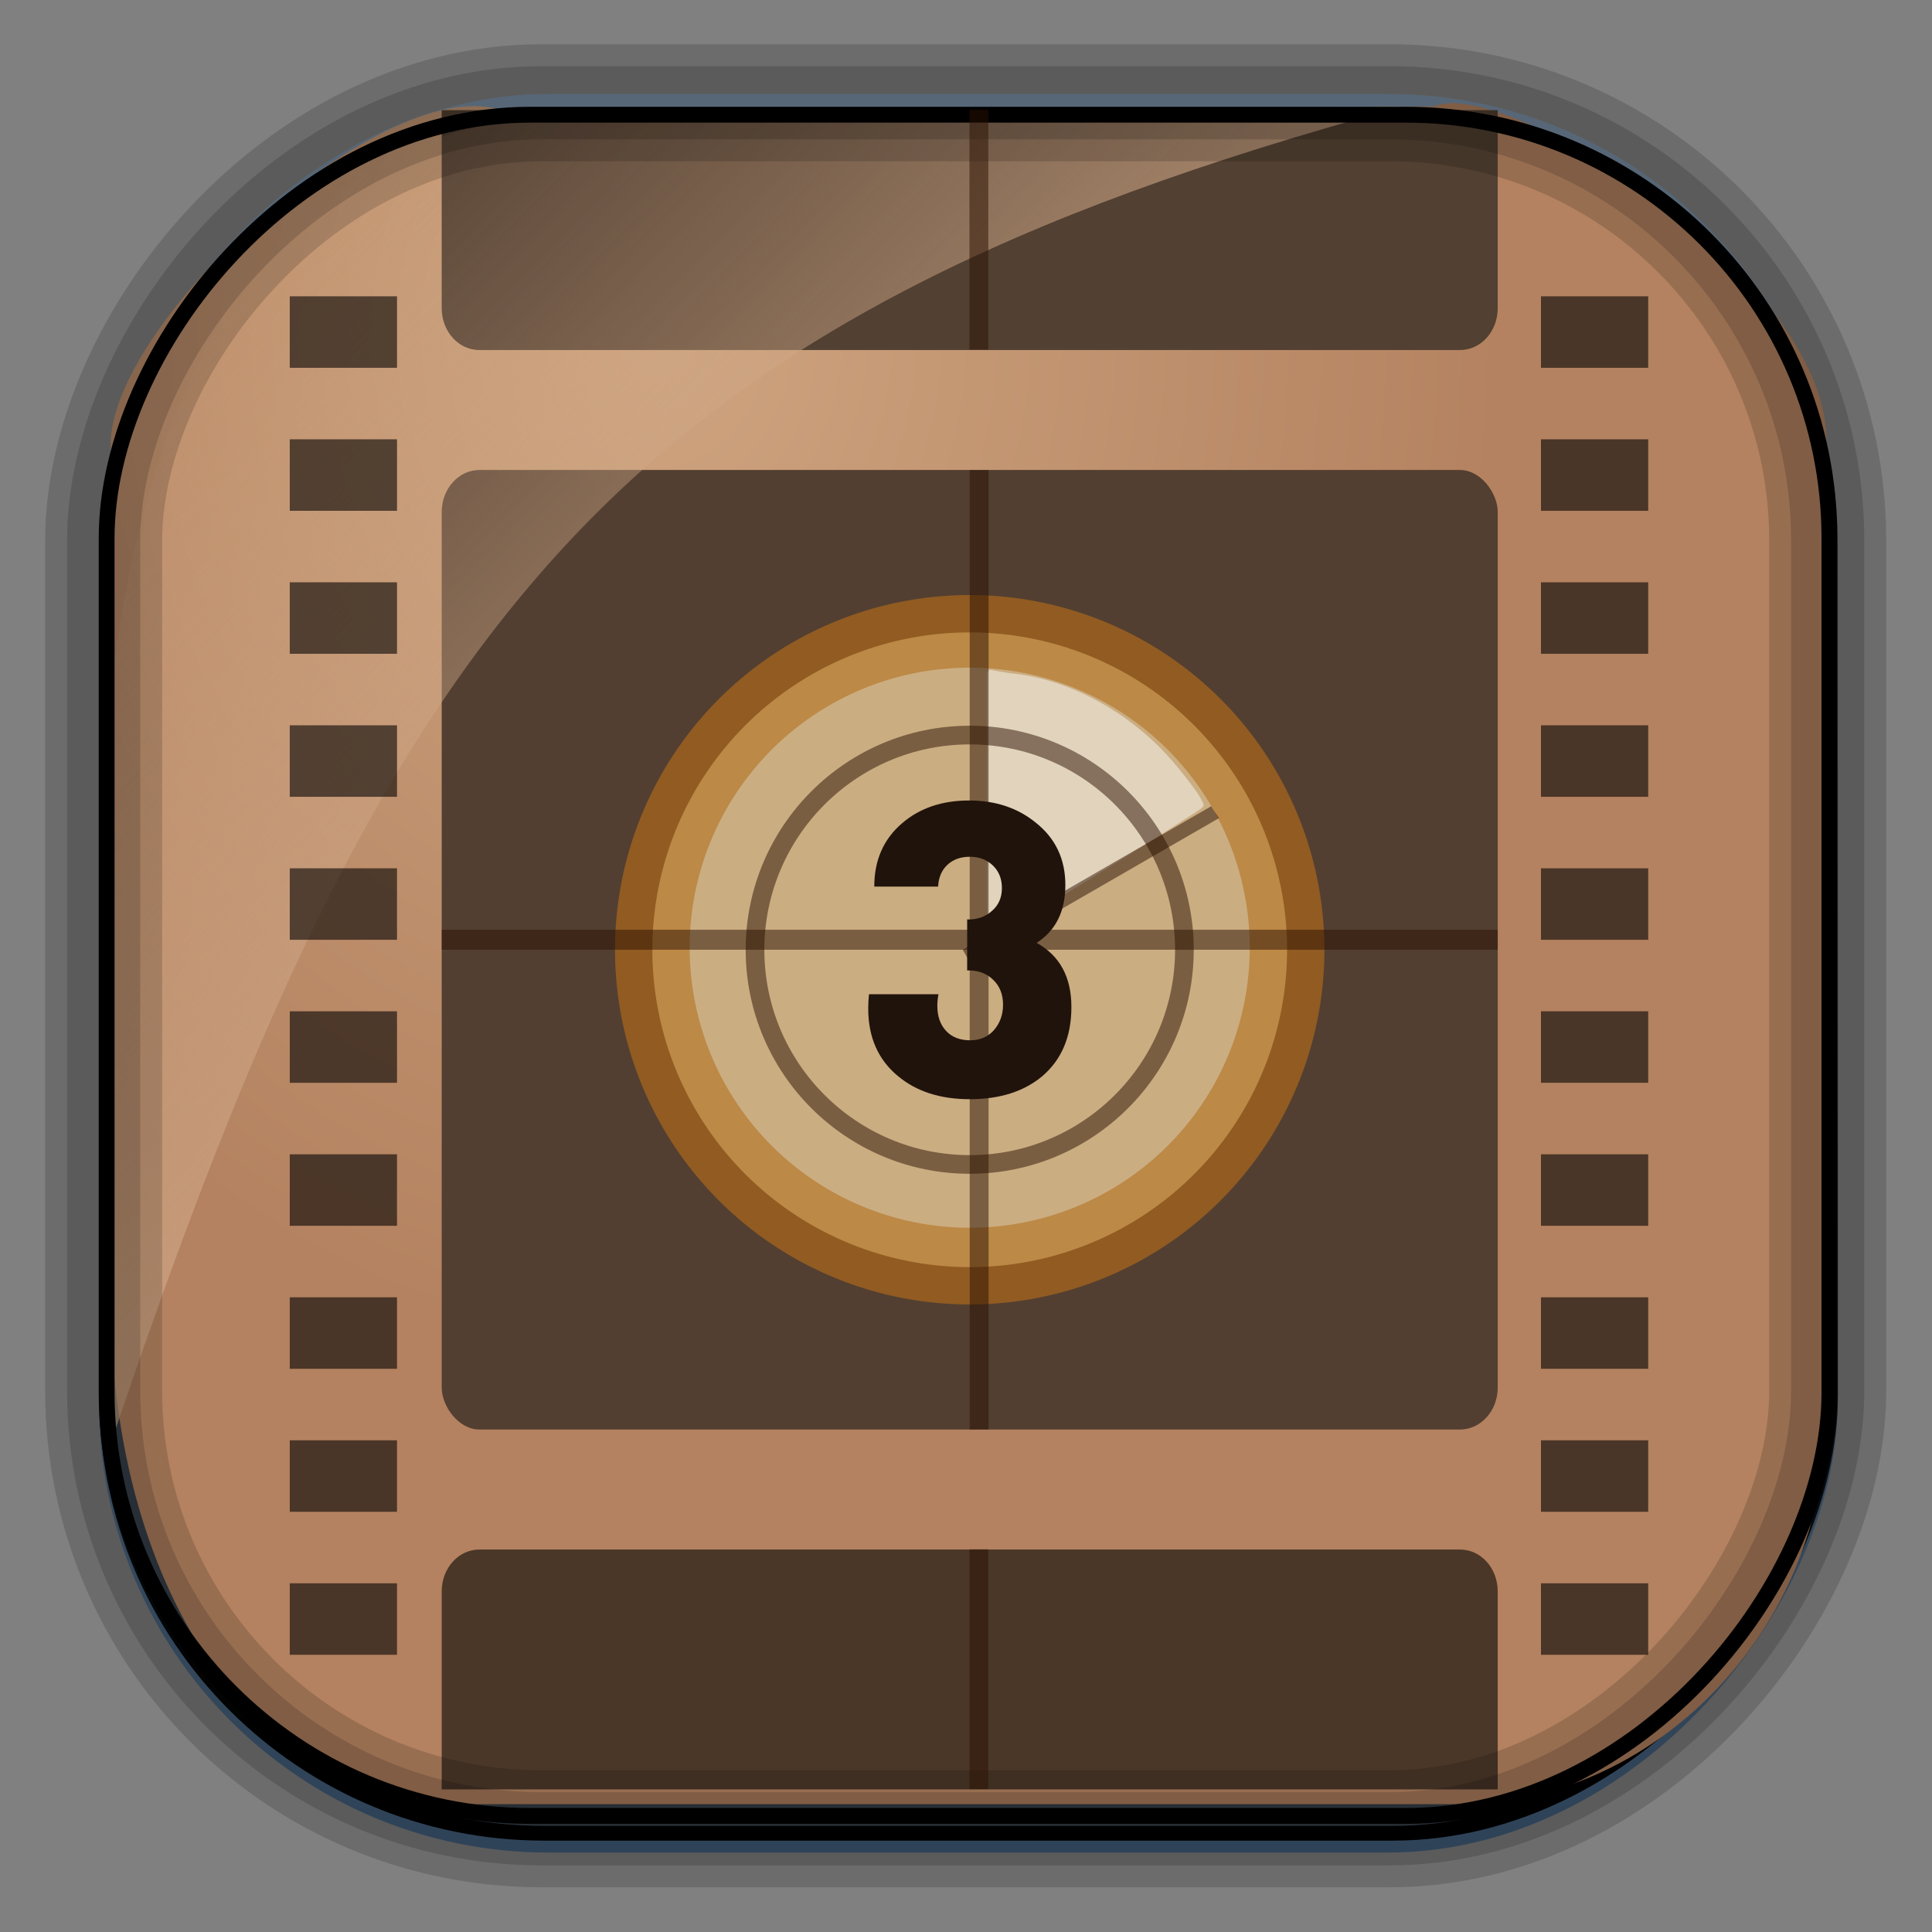 <?xml version="1.0" encoding="UTF-8" standalone="no"?>
<!-- Created with Inkscape (http://www.inkscape.org/) -->

<svg
   xmlns:dc="http://purl.org/dc/elements/1.1/"
   xmlns:cc="http://creativecommons.org/ns#"
   xmlns:rdf="http://www.w3.org/1999/02/22-rdf-syntax-ns#"
   xmlns:svg="http://www.w3.org/2000/svg"
   xmlns="http://www.w3.org/2000/svg"
   xmlns:sodipodi="http://sodipodi.sourceforge.net/DTD/sodipodi-0.dtd"
   xmlns:inkscape="http://www.inkscape.org/namespaces/inkscape"
   id="svg3449"
   height="128"
   width="128"
   version="1.0"
   inkscape:version="0.48.4 r9939"
   sodipodi:docname="kino.svg">
  <rect width="100%" height="100%" fill="#808080" stroke="none"/>
  <sodipodi:namedview
     pagecolor="#ffffff"
     bordercolor="#666666"
     borderopacity="1"
     objecttolerance="10"
     gridtolerance="10"
     guidetolerance="10"
     inkscape:pageopacity="0"
     inkscape:pageshadow="2"
     inkscape:window-width="640"
     inkscape:window-height="480"
     id="namedview85"
     showgrid="false"
     inkscape:zoom="2.6074563"
     inkscape:cx="58.635361"
     inkscape:cy="65.937555"
     inkscape:window-x="0"
     inkscape:window-y="30"
     inkscape:window-maximized="0"
     inkscape:current-layer="svg3449" />
  <defs
     id="defs3451">
    <linearGradient
       id="linearGradient3514"
       y2="-9.103"
       gradientUnits="userSpaceOnUse"
       x2="66.492"
       gradientTransform="matrix(.968 0 0 .979 2.179 .166)"
       y1="-42.638"
       x1="67.952">
      <stop
         id="stop4620"
         style="stop-color:#37414b"
         offset="0" />
      <stop
         id="stop4622"
         style="stop-color:#37414b;stop-opacity:0"
         offset="1" />
    </linearGradient>
    <linearGradient
       id="linearGradient3516"
       y2="-11.847"
       gradientUnits="userSpaceOnUse"
       x2="58.98"
       gradientTransform="matrix(.968 0 0 .979 2.179 .166)"
       y1="-118.55"
       x1="57.173">
      <stop
         id="stop4596"
         offset="0" />
      <stop
         id="stop4598"
         style="stop-opacity:0"
         offset="1" />
    </linearGradient>
    <linearGradient
       id="linearGradient3519"
       y2="50.369"
       gradientUnits="userSpaceOnUse"
       x2="76.558"
       gradientTransform="matrix(.968 0 0 .979 3.242 -129.19)"
       y1="13.164"
       x1="76.558">
      <stop
         id="stop3392"
         style="stop-color:#425e7b"
         offset="0" />
      <stop
         id="stop3394"
         style="stop-color:#7a91a7"
         offset="1" />
    </linearGradient>
    <linearGradient
       id="linearGradient3521"
       y2="-8.74"
       gradientUnits="userSpaceOnUse"
       x2="60.217"
       gradientTransform="matrix(.968 0 0 .979 2.179 .166)"
       y1="-123.72"
       x1="60.395">
      <stop
         id="stop3392-4-8"
         style="stop-color:#425e7b"
         offset="0" />
      <stop
         id="stop3394-8-0"
         style="stop-color:#7a91a7"
         offset="1" />
    </linearGradient>
    <radialGradient
       id="radialGradient3349"
       gradientUnits="userSpaceOnUse"
       cy="45.647"
       cx="42.148"
       gradientTransform="matrix(.947 0 0 1.139 3.595 -29.89)"
       r="58.984">
      <stop
         id="stop4855"
         style="stop-color:#cea47f"
         offset="0" />
      <stop
         id="stop4857"
         style="stop-color:#b48260"
         offset="1" />
    </radialGradient>
    <filter
       id="filter3174"
       color-interpolation-filters="sRGB">
      <feGaussianBlur
         id="feGaussianBlur3176"
         stdDeviation="1.71" />
    </filter>
    <linearGradient
       id="ButtonShadow-1"
       x1="45.448"
       gradientUnits="userSpaceOnUse"
       y1="92.54"
       gradientTransform="scale(1.006 .994)"
       x2="45.448"
       y2="7.016">
      <stop
         id="stop3750-87"
         offset="0" />
      <stop
         id="stop3752-56"
         style="stop-opacity:.588"
         offset="1" />
    </linearGradient>
    <filter
       id="filter3174-5"
       color-interpolation-filters="sRGB">
      <feGaussianBlur
         id="feGaussianBlur3176-70"
         stdDeviation="1.71" />
    </filter>
    <linearGradient
       id="linearGradient6303"
       y2="13.937"
       gradientUnits="userSpaceOnUse"
       x2="14.134"
       gradientTransform="matrix(1 0 0 1.459 0 -3.23)"
       y1="45.621"
       x1="36.417">
      <stop
         id="stop6299"
         style="stop-color:#d0a887"
         offset="0" />
      <stop
         id="stop6301"
         style="stop-color:#d0a887;stop-opacity:0"
         offset="1" />
    </linearGradient>
    <clipPath
       id="clipPath4000">
      <path
         id="path4002"
         d="m22 72c-1.108 0-2-0.93-2-2.094v-9.906h56v9.906c0 1.164-0.892 2.094-2 2.094h-52z"
         style="fill:#f00" />
    </clipPath>
    <clipPath
       id="clipPath3972">
      <path
         id="path3974"
         d="m22 24c-1.108 0-2 0.93-2 2.094v9.906h56v-9.906c0-1.164-0.892-2.094-2-2.094h-52z"
         style="fill:#f00" />
    </clipPath>
    <filter
       id="filter3174-2"
       color-interpolation-filters="sRGB">
      <feGaussianBlur
         id="feGaussianBlur3176-78"
         stdDeviation="1.71" />
    </filter>
  </defs>
  <rect
     id="rect892"
     style="stroke:url(#linearGradient3521);stroke-width:.974;fill:url(#linearGradient3519)"
     transform="scale(1,-1)"
     ry="29.296"
     height="115.54"
     width="114.22"
     y="-122.25"
     x="7.039" />
  <rect
     id="rect892-2"
     style="stroke:url(#linearGradient3516);stroke-width:.974;fill:url(#linearGradient3514)"
     transform="scale(1,-1)"
     ry="28.993"
     height="114.35"
     width="114.22"
     y="-121.46"
     x="7.06" />
  <path
     id="rect895"
     style="fill:url(#radialGradient3349)"
     d="m33.051 7.26c-7.969-2.449-27.013 15.174-25.653 23.038-0.05 0.974-0.089 1.965-0.089 2.957v52.419c0 20.876 10.712 33.859 22.318 33.859h67.038c12.638 0 24.318-11.245 24.318-25.859v-64.017c0.7-10.928-21.283-24.659-25.926-22.618-47.846 0.865-18.017 0.224-62.003 0.224z" />
  <path
     id="rect3822"
     d="m31.763 102.66c-1.384 0-2.499 1.232-2.499 2.773v13.12h69.963v-13.12c0-1.541-1.114-2.773-2.499-2.773h-64.966z"
     style="fill:#4b3728" />
  <path
     id="path3830"
     d="m31.763 23.191c-1.384 0-2.499-1.232-2.499-2.773v-13.12h69.963v13.12c0 1.541-1.114 2.773-2.499 2.773h-64.966z"
     style="fill:#524032" />
  <rect
     id="rect3796"
     style="fill:#523f31"
     rx="2.499"
     ry="2.781"
     height="63.572"
     width="69.963"
     y="31.138"
     x="29.265" />
  <path
     id="path1187"
     style="opacity:.682;fill:url(#linearGradient6303)"
     d="m36.537 7.62c-8.869 0.782-26.296 4.919-29.527 41.221v47.783c18.67-55.894 33.784-75.414 85.818-89.536-0.225-0.038-0.46-0.044-0.691-0.044-41.576 0.565-17.576 0.577-55.6 0.577z" />
  <rect
     id="rect892-2-7-8"
     style="opacity:.159;stroke:#000;stroke-width:4.845;fill:none"
     transform="scale(1,-1)"
     ry="28.993"
     height="114.35"
     width="114.22"
     y="-121.16"
     x="6.869" />
  <rect
     id="rect892-2-7-1"
     style="opacity:.159;stroke:#000;stroke-width:7.751;fill:none"
     transform="scale(1,-1)"
     ry="28.993"
     height="114.35"
     width="114.22"
     y="-121.16"
     x="6.869" />
  <path
     id="path3355"
     style="fill:#915b22;fill-rule:evenodd"
     d="m87.746 62.924a23.5 23.5 0 0 1 -47 0 23.5 23.5 0 1 1 47 0z" />
  <g
     id="layer2"
     style="display:none"
     transform="matrix(1.44 0 0 1.44 -4.952 -6.967)">
    <rect
       id="rect3745"
       style="opacity:.9;filter:url(#filter3174);fill:url(#ButtonShadow-1)"
       rx="6"
       ry="6"
       height="85"
       width="86"
       y="7"
       x="5" />
  </g>
  <path
     id="path3357"
     style="fill:#bc8946;fill-rule:evenodd"
     d="m85.273 62.924a21.026 21.026 0 0 1 -42.053 0 21.026 21.026 0 1 1 42.053 0z" />
  <g
     id="layer2-1"
     style="display:none"
     transform="translate(183.21 82.968)">
    <rect
       id="rect3745-9"
       style="opacity:.9;filter:url(#filter3174-5);fill:url(#ButtonShadow-1)"
       rx="6"
       ry="6"
       height="85"
       width="86"
       y="7"
       x="5" />
  </g>
  <g
     id="layer2-2"
     style="display:none"
     transform="translate(52.694 146.84)">
    <path
       id="rect3745-94"
       style="opacity:.9;filter:url(#filter3174-2);fill:url(#ButtonShadow-1)"
       d="m11 7c-3.324 0-6 2.676-6 6v73c0 3.324 2.676 6 6 6h74c3.324 0 6-2.676 6-6v-73c0-3.324-2.676-6-6-6h-74zm-1 4h6v4h-6v-4zm70 0h6v4h-6v-4zm-70 8h6v4h-6v-4zm70 0h6v4h-6v-4zm-70 8h6v4h-6v-4zm70 0h6v4h-6v-4zm-70 8h6v4h-6v-4zm70 0h6v4h-6v-4zm-70 8h6v4h-6v-4zm70 0h6v4h-6v-4zm-70 8h6v4h-6v-4zm70 0h6v4h-6v-4zm-70 8h6v4h-6v-4zm70 0h6v4h-6v-4zm-70 8h6v4h-6v-4zm70 0h6v4h-6v-4zm-70 8h6v4h-6v-4zm70 0h6v4h-6v-4zm-70 8h6v4h-6v-4zm70 0h6v4h-6v-4z" />
  </g>
  <path
     id="path3359"
     style="opacity:.6;fill:#d5c5aa;fill-rule:evenodd"
     d="m82.798 62.924a18.553 18.553 0 0 1 -37.105 0 18.553 18.553 0 1 1 37.105 0z" />
  <path
     id="path3381"
     style="opacity:.6;fill:#f2ece2"
     d="m65.547 44.373a0.168 0.178 0 0 0 -0.036 0.038 0.168 0.178 0 0 0 -0.036 0.038 0.168 0.178 0 0 0 -0.036 0.038 0.168 0.178 0 0 0 -0.036 0.038 0.168 0.178 0 0 0 0 0.038v8.755 8.717a0.168 0.178 0 0 0 0.036 0.076 0.168 0.178 0 0 0 0 0.038 0.168 0.178 0 0 0 0.036 0.038 0.168 0.178 0 0 0 0.036 0 0.168 0.178 0 0 0 0.072 0.038 0.168 0.178 0 0 0 0.036 0 0.168 0.178 0 0 0 0.036 -0.038l0.975-0.573c2.349-1.391 5.606-3.385 8.27-5.047 1.332-0.831 2.505-1.591 3.359-2.141 0.427-0.275 0.772-0.487 1.011-0.65 0.119-0.081 0.223-0.142 0.289-0.191 0.033-0.025 0.05-0.057 0.072-0.076 0.011-0.01 0.023-0.023 0.036-0.038 0.006-0.007 0.027 0.016 0.036 0 0.005-0.008-0-0.038 0-0.038 0-0.001 0.036-0.076 0.036-0.076 0.002-0.123-0.055-0.199-0.108-0.306-0.053-0.107-0.126-0.24-0.217-0.382-0.182-0.285-0.435-0.616-0.722-0.994-0.575-0.756-1.296-1.6-1.878-2.179-2.669-2.658-6.212-4.479-9.57-4.856-0.47-0.053-1.018-0.149-1.228-0.191l-0.397-0.076a0.168 0.178 0 0 0 -0.036 0 0.168 0.178 0 0 0 -0.036 0z" />
  <rect
     id="rect892-2-7-2-9"
     ry="28.067"
     style="stroke:#000;stroke-width:1.049;fill:none"
     transform="scale(1,-1)"
     height="112.71"
     width="114.14"
     y="-120.31"
     x="7.065" />
  <g
     id="g3946"
     transform="matrix(1.249 0 0 1.324 4.278 70.87)"
     clip-path="url(#clipPath3972)">
    <path
       id="path3956"
       d="m59.5 48c0 6.348-5.152 11.5-11.5 11.5s-11.5-5.152-11.5-11.5 5.152-11.5 11.5-11.5 11.5 5.152 11.5 11.5z"
       style="opacity:.5;stroke-linejoin:round;stroke:#2b1100;fill:none" />
    <path
       id="path3958"
       d="m48 24v48h1v-48h-1z"
       style="opacity:.5;fill:#2b1100;fill-rule:evenodd" />
    <path
       id="path3960"
       d="m76 47h-56v1h56v-1z"
       style="opacity:.5;fill:#2b1100;fill-rule:evenodd" />
    <path
       id="path3962"
       d="m60.937 40.312-13.312 7.688l0.375 0.656 13.359-7.711c-0.15-0.204-0.298-0.413-0.422-0.633z"
       style="opacity:.5;fill:#2b1100;fill-rule:evenodd" />
    <g
       id="g3964"
       transform="matrix(1.686 0 0 1.686 -33.044 -39.962)">
      <path
         id="path3966"
         d="m51.307 54.001c-0 0.936-0.308 1.668-0.924 2.196-0.584 0.488-1.352 0.732-2.304 0.732-0.936-0-1.696-0.244-2.28-0.732-0.632-0.52-0.948-1.236-0.948-2.148-0-0.152 0.008-0.304 0.024-0.456h2.208c-0.024 0.128-0.036 0.252-0.036 0.372-0 0.328 0.092 0.592 0.276 0.792s0.44 0.3 0.768 0.3c0.312 0 0.564-0.108 0.756-0.324 0.192-0.224 0.288-0.492 0.288-0.804-0-0.336-0.108-0.604-0.324-0.804-0.208-0.2-0.48-0.296-0.816-0.288v-1.62c0.312 0.008 0.572-0.08 0.78-0.264 0.216-0.184 0.324-0.428 0.324-0.732-0-0.296-0.096-0.536-0.288-0.72-0.192-0.184-0.436-0.276-0.732-0.276-0.296 0-0.536 0.088-0.72 0.264-0.176 0.168-0.272 0.396-0.288 0.684h-2.028c-0-0.84 0.296-1.512 0.888-2.016 0.56-0.48 1.268-0.72 2.124-0.72 0.84 0 1.548 0.236 2.124 0.708 0.624 0.496 0.936 1.156 0.936 1.98-0 0.832-0.304 1.444-0.912 1.836 0.736 0.408 1.104 1.088 1.104 2.04" />
    </g>
  </g>
  <path
     id="path3361"
     d="m78.47 62.924c0 7.851-6.372 14.224-14.224 14.224-7.851 0-14.224-6.372-14.224-14.224 0-7.851 6.372-14.224 14.224-14.224 7.851 0 14.224 6.372 14.224 14.224z"
     style="opacity:.5;stroke-linejoin:round;stroke:#2b1100;stroke-width:1.237;fill:none" />
  <path
     id="path3363"
     d="m64.246 31.138v63.572h1.249v-63.572h-1.249z"
     style="opacity:.5;fill:#2b1100;fill-rule:evenodd" />
  <path
     id="path3369"
     d="m99.228 61.599h-69.963v1.324h69.963v-1.324z"
     style="opacity:.5;fill:#2b1100;fill-rule:evenodd" />
  <path
     id="path3374"
     d="m80.247 53.415-16.465 9.508 0.464 0.812 16.523-9.537c-0.185-0.252-0.368-0.511-0.522-0.783z"
     style="opacity:.5;fill:#2b1100;fill-rule:evenodd" />
  <g
     id="text3865"
     style="fill:#20130b"
     transform="matrix(2.085 0 0 2.085 -35.992 -45.872)">
    <path
       id="path3870"
       d="m51.307 54.001c-0 0.936-0.308 1.668-0.924 2.196-0.584 0.488-1.352 0.732-2.304 0.732-0.936-0-1.696-0.244-2.28-0.732-0.632-0.52-0.948-1.236-0.948-2.148-0-0.152 0.008-0.304 0.024-0.456h2.208c-0.024 0.128-0.036 0.252-0.036 0.372-0 0.328 0.092 0.592 0.276 0.792s0.44 0.3 0.768 0.3c0.312 0 0.564-0.108 0.756-0.324 0.192-0.224 0.288-0.492 0.288-0.804-0-0.336-0.108-0.604-0.324-0.804-0.208-0.2-0.48-0.296-0.816-0.288v-1.62c0.312 0.008 0.572-0.08 0.78-0.264 0.216-0.184 0.324-0.428 0.324-0.732-0-0.296-0.096-0.536-0.288-0.72-0.192-0.184-0.436-0.276-0.732-0.276-0.296 0-0.536 0.088-0.72 0.264-0.176 0.168-0.272 0.396-0.288 0.684h-2.028c-0-0.84 0.296-1.512 0.888-2.016 0.56-0.48 1.268-0.72 2.124-0.72 0.84 0 1.548 0.236 2.124 0.708 0.624 0.496 0.936 1.156 0.936 1.98-0 0.832-0.304 1.444-0.912 1.836 0.736 0.408 1.104 1.088 1.104 2.04"
       style="fill:#20130b" />
  </g>
  <path
     id="path3747"
     style="opacity:.589"
     d="m19.198 19.631v4.737h7.105v-4.737h-7.105zm82.895 0v4.737h7.105v-4.737h-7.105zm-82.895 9.474v4.737h7.105v-4.737h-7.105zm82.895 0v4.737h7.105v-4.737h-7.105zm-82.895 9.474v4.737h7.105v-4.737h-7.105zm82.895 0v4.737h7.105v-4.737h-7.105zm-82.895 9.474v4.737h7.105v-4.737h-7.105zm82.895 0v4.737h7.105v-4.737h-7.105zm-82.895 9.474v4.737h7.105v-4.737h-7.105zm82.895 0v4.737h7.105v-4.737h-7.105zm-82.895 9.474v4.737h7.105v-4.737h-7.105zm82.895 0v4.737h7.105v-4.737h-7.105zm-82.895 9.474v4.737h7.105v-4.737h-7.105zm82.895 0v4.737h7.105v-4.737h-7.105zm-82.895 9.474v4.737h7.105v-4.737h-7.105zm82.895 0v4.737h7.105v-4.737h-7.105zm-82.895 9.474v4.737h7.105v-4.737h-7.105zm82.895 0v4.737h7.105v-4.737h-7.105zm-82.895 9.474v4.737h7.105v-4.737h-7.105zm82.895 0v4.737h7.105v-4.737h-7.105z" />
  <g
     id="g3976"
     transform="matrix(1.249 0 0 1.324 4.278 -72.167)"
     clip-path="url(#clipPath4000)">
    <path
       id="path3984"
       d="m64.562 48.844a0.145 0.145 0 0 0 -0.031 0.031 0.145 0.145 0 0 0 -0.031 0.031 0.145 0.145 0 0 0 -0.031 0.032 0.145 0.145 0 0 0 -0.031 0.031 0.145 0.145 0 0 0 0 0.031v7.156 7.125a0.145 0.145 0 0 0 0.031 0.062 0.145 0.145 0 0 0 0 0.031 0.145 0.145 0 0 0 0.031 0.031 0.145 0.145 0 0 0 0.031 0 0.145 0.145 0 0 0 0.062 0.031 0.145 0.145 0 0 0 0.031 0 0.145 0.145 0 0 0 0.031 -0.031l0.843-0.468c2.033-1.137 4.851-2.767 7.156-4.125 1.153-0.679 2.168-1.3 2.906-1.75 0.369-0.225 0.668-0.398 0.875-0.531 0.103-0.066 0.193-0.116 0.25-0.156 0.029-0.02 0.043-0.046 0.062-0.062 0.01-0.008 0.02-0.019 0.031-0.031 0.006-0.006 0.023 0.013 0.031 0 0.004-0.006-0-0.031 0-0.031 0-0.001 0.031-0.062 0.031-0.062 0.002-0.1-0.048-0.163-0.094-0.25s-0.109-0.196-0.188-0.312c-0.157-0.233-0.376-0.503-0.625-0.812-0.498-0.618-1.121-1.308-1.625-1.781-2.31-2.173-5.376-3.661-8.281-3.969-0.407-0.043-0.881-0.122-1.062-0.156l-0.343-0.063a0.145 0.145 0 0 0 -0.031 0 0.145 0.145 0 0 0 -0.031 0z"
       style="opacity:.6;fill:#f2ece2"
       transform="matrix(.934 0 0 .989 -11.272 -15.312)" />
    <path
       id="path3986"
       d="m59.5 48c0 6.348-5.152 11.5-11.5 11.5s-11.5-5.152-11.5-11.5 5.152-11.5 11.5-11.5 11.5 5.152 11.5 11.5z"
       style="opacity:.5;stroke-linejoin:round;stroke:#2b1100;fill:none" />
    <path
       id="path3988"
       d="m48 24v48h1v-48h-1z"
       style="opacity:.5;fill:#2b1100;fill-rule:evenodd" />
    <path
       id="path3990"
       d="m76 47h-56v1h56v-1z"
       style="opacity:.5;fill:#2b1100;fill-rule:evenodd" />
    <path
       id="path3992"
       d="m60.937 40.312-13.312 7.688l0.375 0.656 13.359-7.711c-0.15-0.204-0.298-0.413-0.422-0.633z"
       style="opacity:.5;fill:#2b1100;fill-rule:evenodd" />
    <g
       id="g3994"
       transform="matrix(1.686 0 0 1.686 -33.044 -39.962)">
      <path
         id="path3996"
         d="m51.307 54.001c-0 0.936-0.308 1.668-0.924 2.196-0.584 0.488-1.352 0.732-2.304 0.732-0.936-0-1.696-0.244-2.28-0.732-0.632-0.52-0.948-1.236-0.948-2.148-0-0.152 0.008-0.304 0.024-0.456h2.208c-0.024 0.128-0.036 0.252-0.036 0.372-0 0.328 0.092 0.592 0.276 0.792s0.44 0.3 0.768 0.3c0.312 0 0.564-0.108 0.756-0.324 0.192-0.224 0.288-0.492 0.288-0.804-0-0.336-0.108-0.604-0.324-0.804-0.208-0.2-0.48-0.296-0.816-0.288v-1.62c0.312 0.008 0.572-0.08 0.78-0.264 0.216-0.184 0.324-0.428 0.324-0.732-0-0.296-0.096-0.536-0.288-0.72-0.192-0.184-0.436-0.276-0.732-0.276-0.296 0-0.536 0.088-0.72 0.264-0.176 0.168-0.272 0.396-0.288 0.684h-2.028c-0-0.84 0.296-1.512 0.888-2.016 0.56-0.48 1.268-0.72 2.124-0.72 0.84 0 1.548 0.236 2.124 0.708 0.624 0.496 0.936 1.156 0.936 1.98-0 0.832-0.304 1.444-0.912 1.836 0.736 0.408 1.104 1.088 1.104 2.04" />
    </g>
  </g>
</svg>
